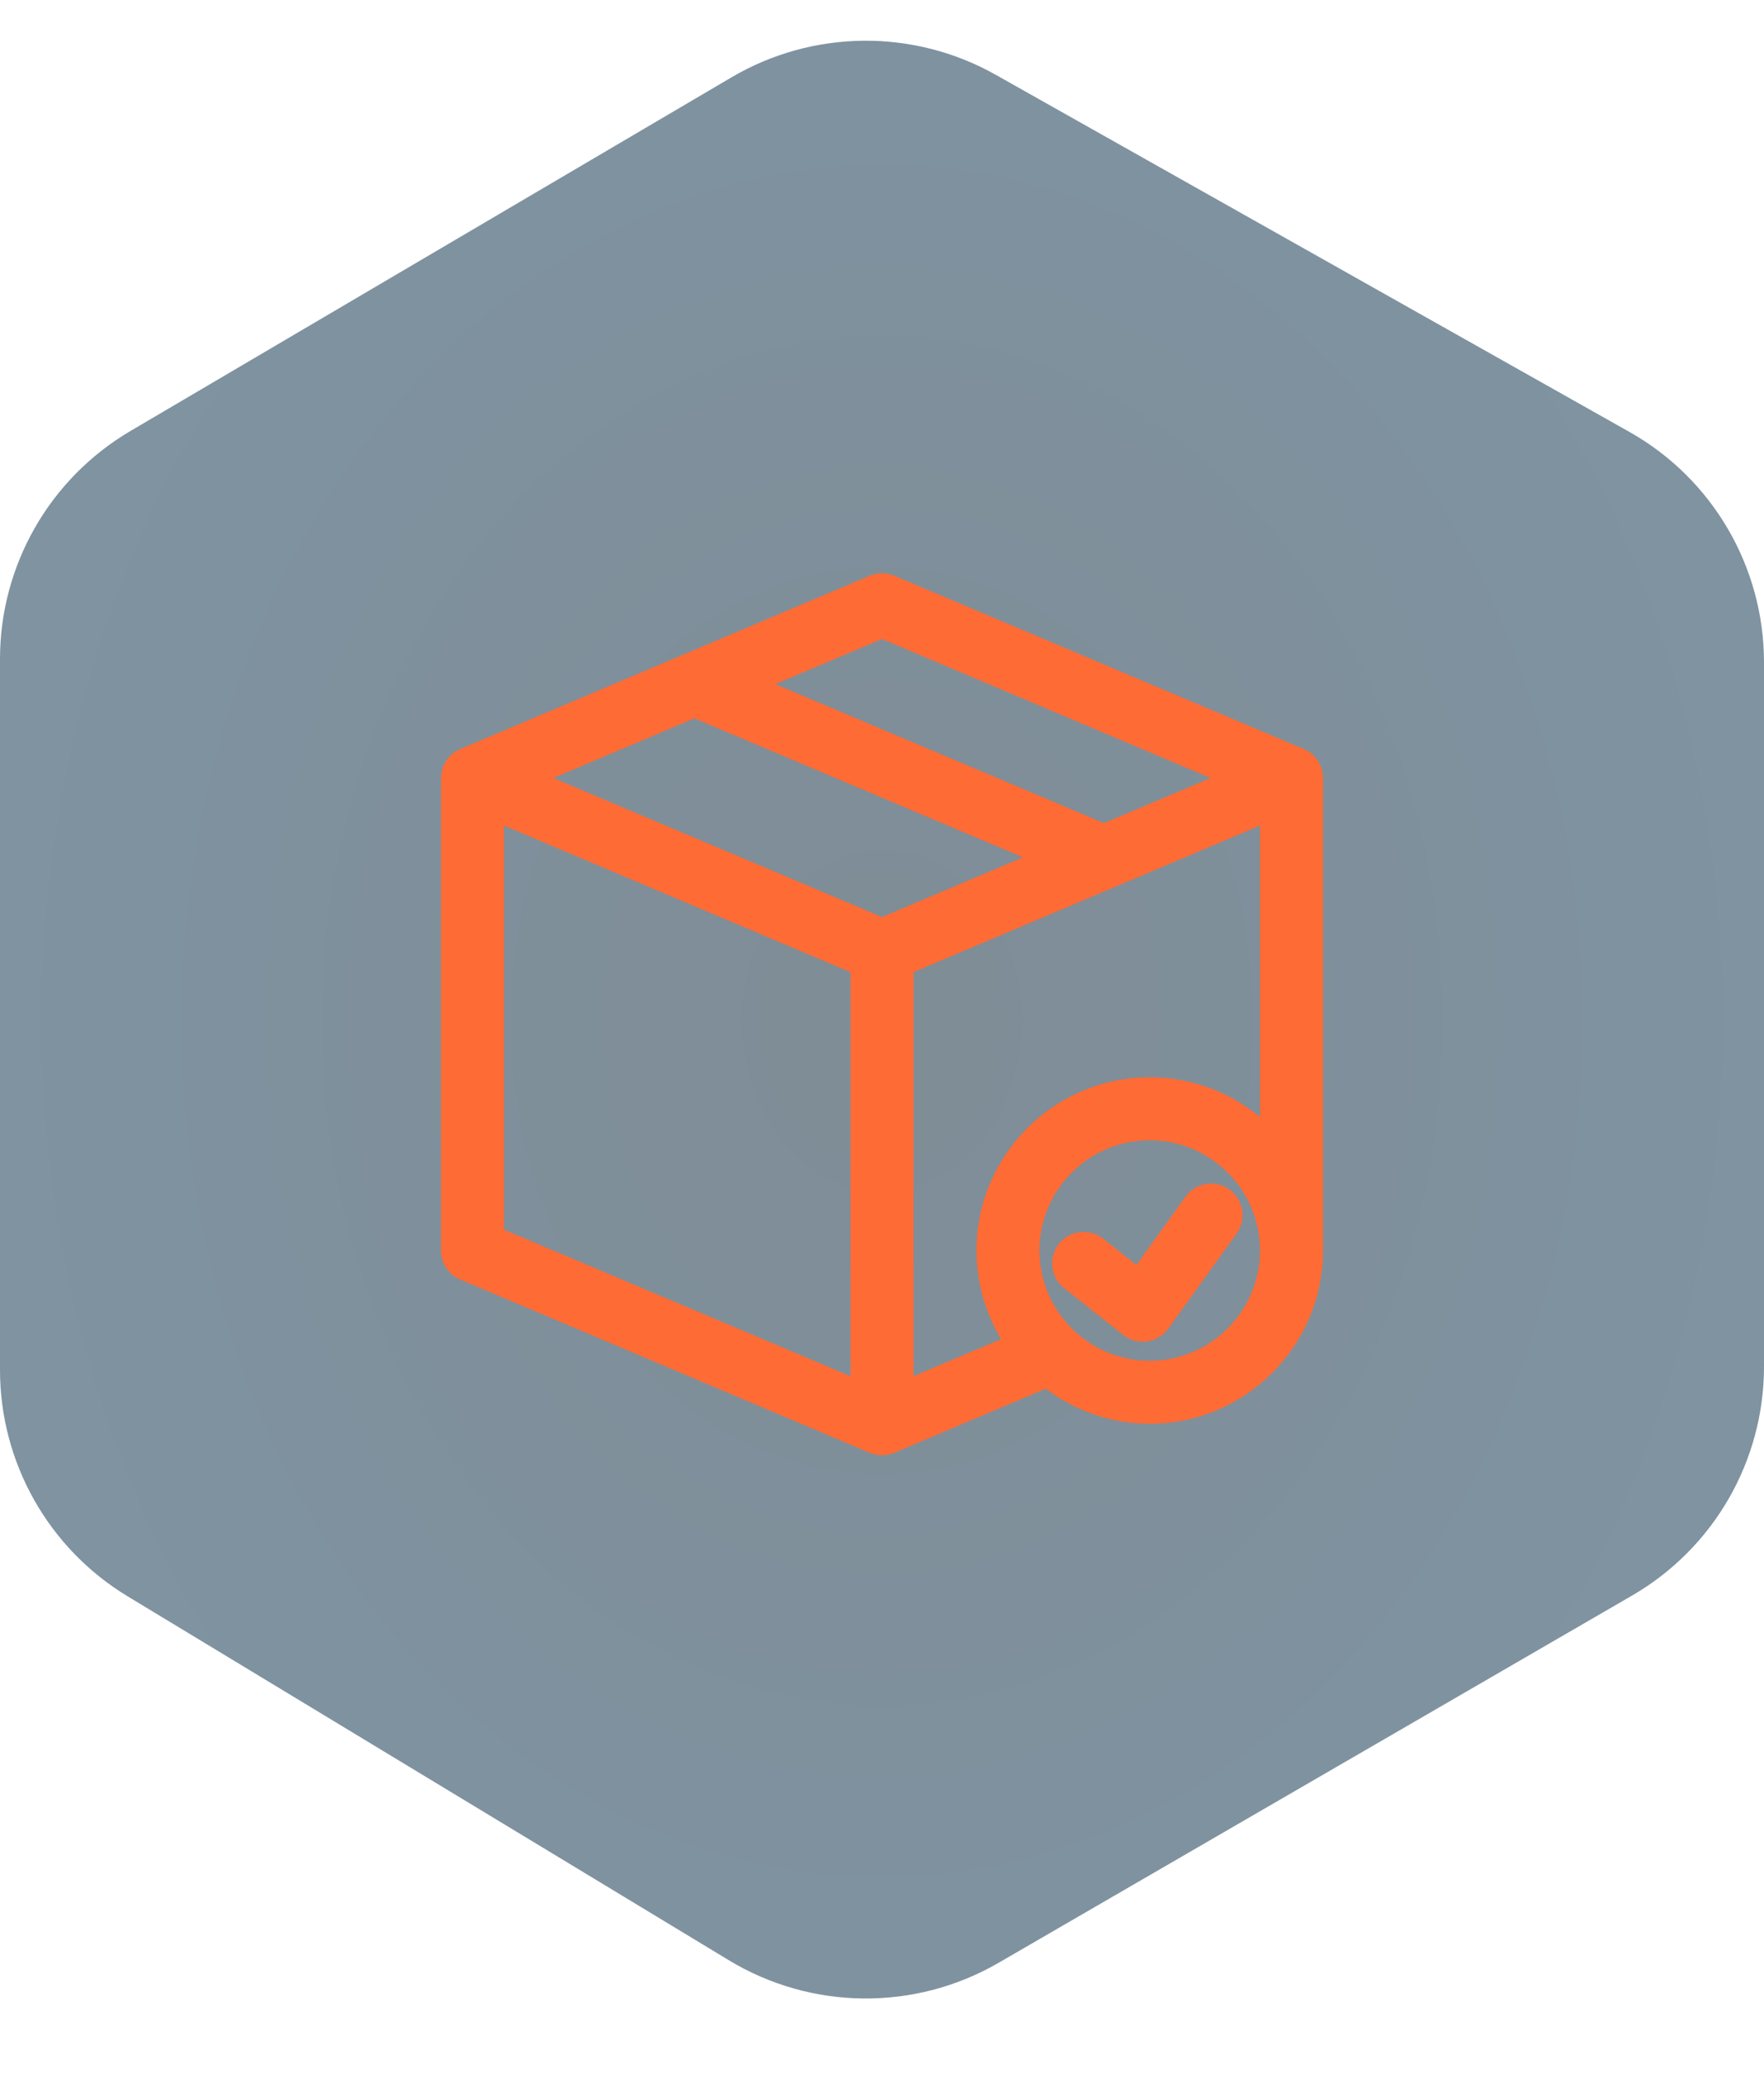 <svg width="40" height="47" viewBox="0 0 40 47" fill="none" xmlns="http://www.w3.org/2000/svg">
<g filter="url(#filter0_bi_39_960)">
<path d="M2.957 9.774L16.59 1.752C18.434 0.668 20.715 0.646 22.579 1.696L36.946 9.793C38.833 10.856 40 12.854 40 15.02V30.99C40 33.13 38.861 35.107 37.009 36.181L22.644 44.509C20.747 45.609 18.402 45.586 16.527 44.451L2.893 36.198C1.097 35.111 0 33.164 0 31.065V14.945C0 12.819 1.125 10.852 2.957 9.774Z" fill="url(#paint0_radial_39_960)" fill-opacity="0.5"/>
</g>
<path d="M29.564 16.985L20.279 13.056C20.1 12.981 19.901 12.981 19.722 13.056L10.437 16.985C10.171 17.096 10 17.355 10 17.643V28.357C10 28.645 10.171 28.904 10.436 29.015L19.721 32.944C19.811 32.981 19.905 33 20 33C20.095 33 20.189 32.981 20.279 32.944L23.707 31.493C23.709 31.492 23.71 31.491 23.712 31.49C24.37 31.988 25.185 32.286 26.071 32.286C28.237 32.286 30 30.523 30 28.357V17.643C30 17.355 29.828 17.096 29.564 16.985ZM20 14.49L27.453 17.643L25.033 18.666L17.58 15.514L20 14.49ZM19.286 31.208L11.428 27.884V18.721L19.286 22.045V31.208ZM20 20.796L12.547 17.643L15.746 16.289L23.198 19.442L20 20.796ZM26.071 30.857C24.693 30.857 23.571 29.736 23.571 28.357C23.571 26.979 24.692 25.857 26.071 25.857C27.45 25.857 28.571 26.979 28.571 28.357C28.571 29.736 27.45 30.857 26.071 30.857ZM28.571 25.33C27.891 24.767 27.02 24.429 26.071 24.429C23.905 24.429 22.142 26.191 22.142 28.357C22.142 29.092 22.349 29.778 22.701 30.367L20.714 31.208V22.045L28.571 18.721L28.571 25.33Z" fill="#FF6B35"/>
<path d="M26.882 27.138L25.77 28.686L25.016 28.089C24.706 27.845 24.257 27.897 24.012 28.205C23.768 28.514 23.82 28.964 24.128 29.209L25.469 30.271C25.595 30.372 25.753 30.425 25.912 30.425C25.945 30.425 25.978 30.423 26.011 30.418C26.205 30.391 26.378 30.286 26.493 30.127L28.042 27.971C28.272 27.65 28.199 27.204 27.878 26.973C27.559 26.743 27.111 26.817 26.882 27.138Z" fill="#FF6B35"/>
<defs>
<filter id="filter0_bi_39_960" x="-54" y="-53.076" width="148" height="152.395" filterUnits="userSpaceOnUse" color-interpolation-filters="sRGB">
<feFlood flood-opacity="0" result="BackgroundImageFix"/>
<feGaussianBlur in="BackgroundImageFix" stdDeviation="27"/>
<feComposite in2="SourceAlpha" operator="in" result="effect1_backgroundBlur_39_960"/>
<feBlend mode="normal" in="SourceGraphic" in2="effect1_backgroundBlur_39_960" result="shape"/>
<feColorMatrix in="SourceAlpha" type="matrix" values="0 0 0 0 0 0 0 0 0 0 0 0 0 0 0 0 0 0 127 0" result="hardAlpha"/>
<feOffset/>
<feGaussianBlur stdDeviation="7"/>
<feComposite in2="hardAlpha" operator="arithmetic" k2="-1" k3="1"/>
<feColorMatrix type="matrix" values="0 0 0 0 0.969 0 0 0 0 0.976 0 0 0 0 0.984 0 0 0 0.1 0"/>
<feBlend mode="normal" in2="shape" result="effect2_innerShadow_39_960"/>
</filter>
<radialGradient id="paint0_radial_39_960" cx="0" cy="0" r="1" gradientUnits="userSpaceOnUse" gradientTransform="translate(20 23.146) rotate(90) scale(112.135 96.893)">
<stop stop-color="#001B2E"/>
<stop offset="1" stop-color="#005794"/>
</radialGradient>
</defs>
</svg>
